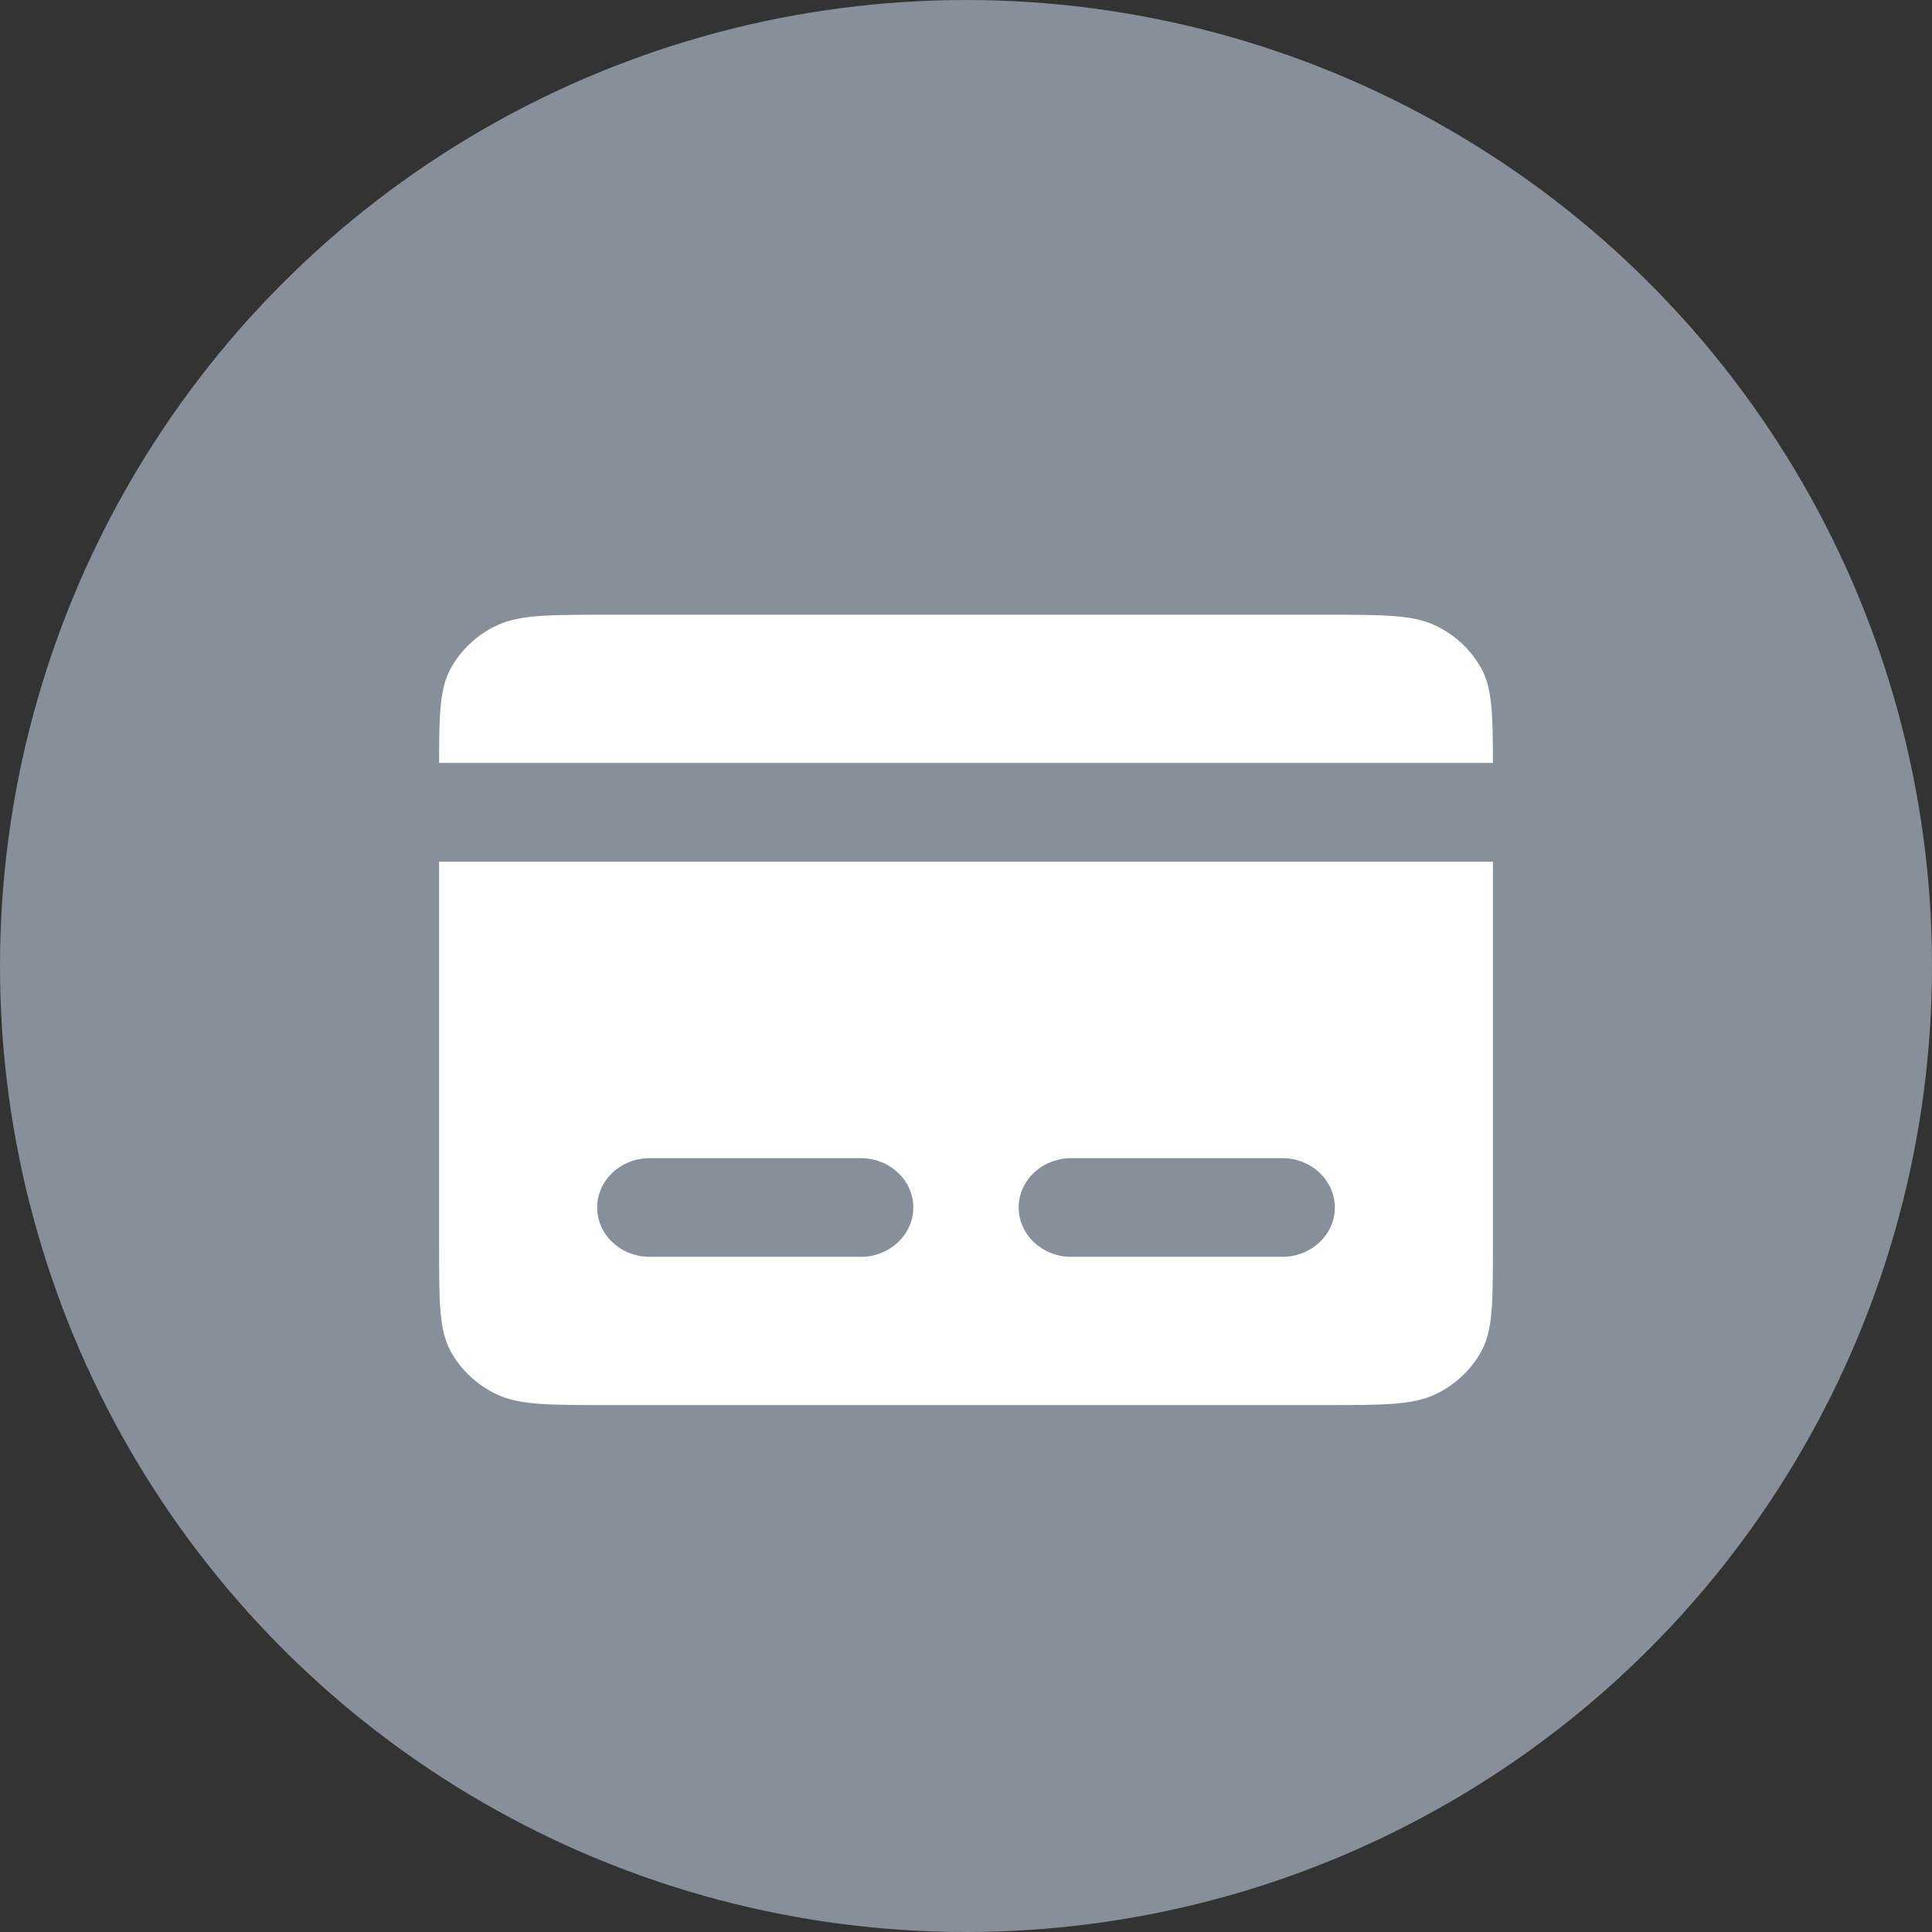 <svg width="22" height="22" viewBox="0 0 22 22" fill="none" xmlns="http://www.w3.org/2000/svg">
<rect x="0" y="0" width="22" height="22" fill="#333333" stroke="none"/>
<g id="Group 2127">
<circle id="Ellipse 371" cx="11" cy="11" r="11" fill="#878F9B"/>
<g id="Icon">
<path d="M5 8.688H17C17 8.132 16.992 7.84 16.869 7.614C16.754 7.403 16.571 7.23 16.345 7.123C16.088 7 15.752 7 15.08 7H6.92C6.248 7 5.912 7 5.655 7.123C5.429 7.23 5.246 7.403 5.131 7.614C5.008 7.84 5 8.132 5 8.688Z" fill="white"/>
<path fill-rule="evenodd" clip-rule="evenodd" d="M17 9.812H5V14.2C5 14.83 5 15.145 5.131 15.386C5.246 15.597 5.429 15.77 5.655 15.877C5.912 16 6.248 16 6.92 16H15.08C15.752 16 16.088 16 16.345 15.877C16.571 15.77 16.754 15.597 16.869 15.386C17 15.145 17 14.83 17 14.2V9.812ZM6.8 13.75C6.8 13.439 7.069 13.188 7.4 13.188H9.8C10.131 13.188 10.4 13.439 10.4 13.75C10.4 14.061 10.131 14.312 9.8 14.312H7.4C7.069 14.312 6.8 14.061 6.8 13.75ZM12.2 13.188C11.869 13.188 11.6 13.439 11.6 13.75C11.6 14.061 11.869 14.312 12.2 14.312H14.6C14.931 14.312 15.2 14.061 15.2 13.75C15.2 13.439 14.931 13.188 14.6 13.188H12.2Z" fill="white"/>
</g>
</g>
</svg>
